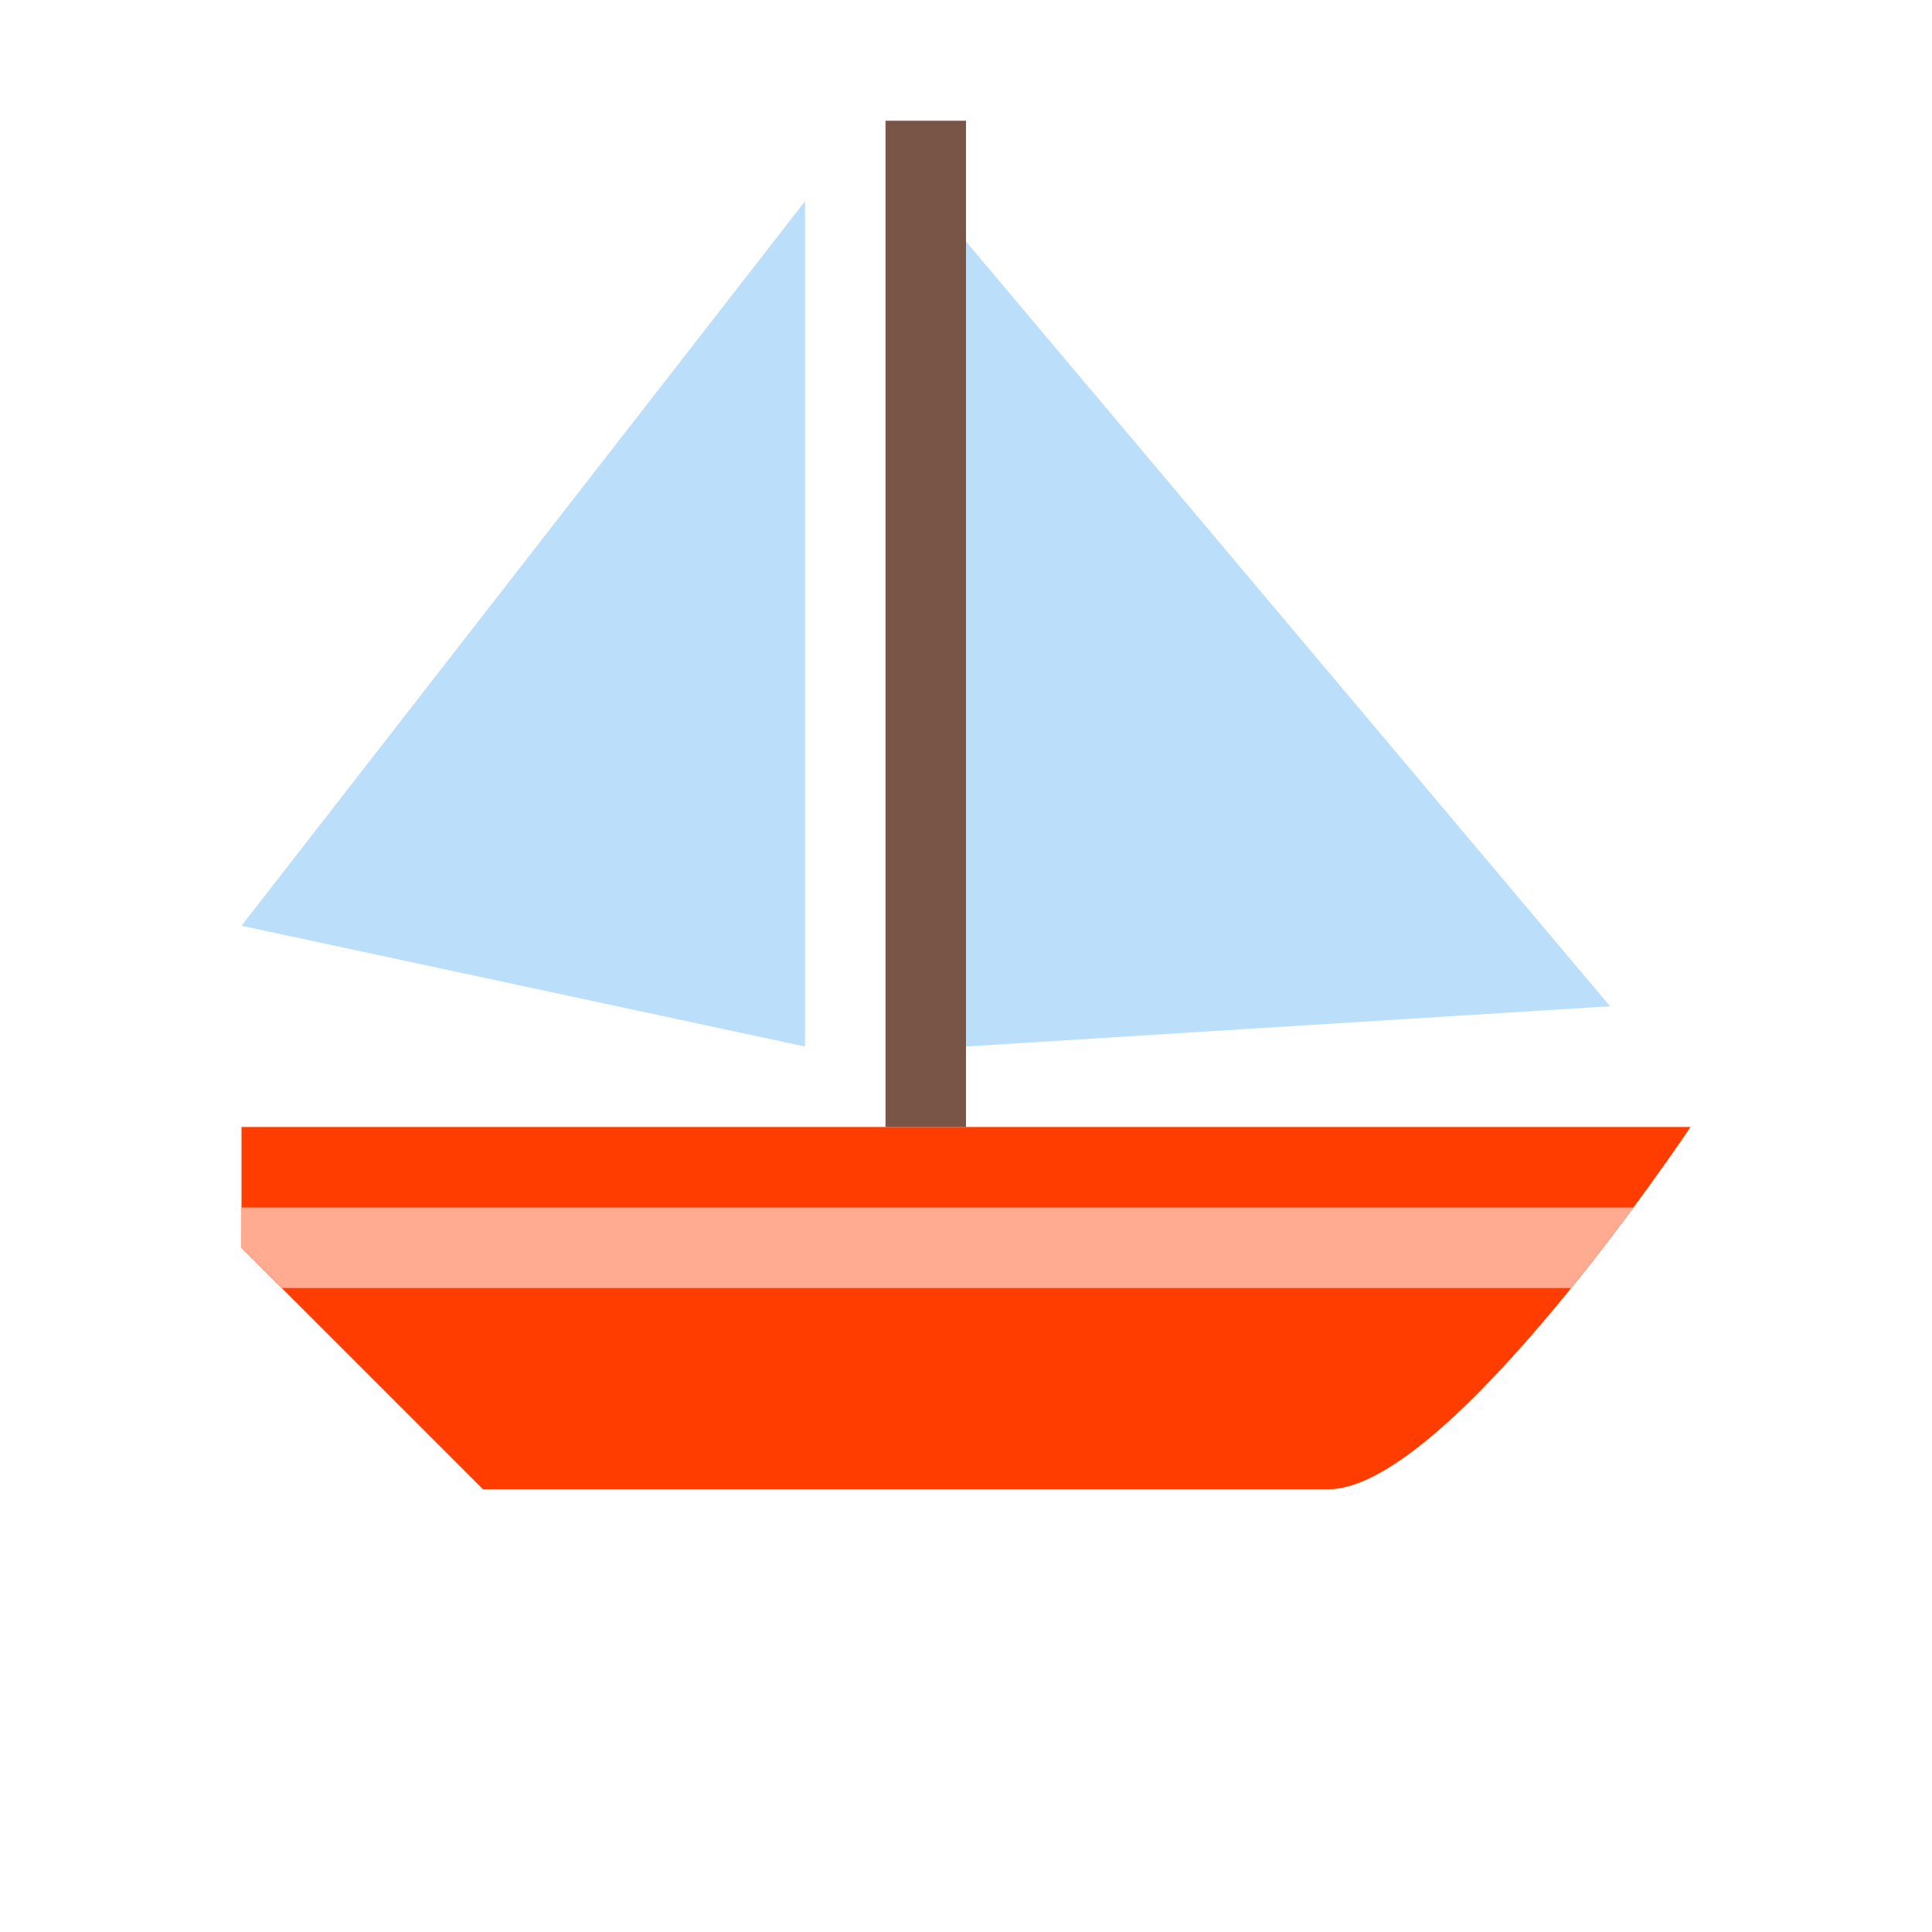 <svg viewBox="0 0 1024 1024"><!-- a sailboat --><path d="M704 789.333H256l-128-128v-64h768s-128 192-192 192z" fill="#FF3D00" /><path d="M865.728 640H128v21.333l21.333 21.333h683.349a1257.408 1257.408 0 0 0 33.045-42.667z" fill="#FFAB91" /><path d="M469.333 64h42.667v533.333h-42.667z" fill="#795548" /><path d="M853.333 533.333l-341.333 21.333V128zM128 490.667l298.667 64V106.667z" fill="#BBDEFB" /></svg>